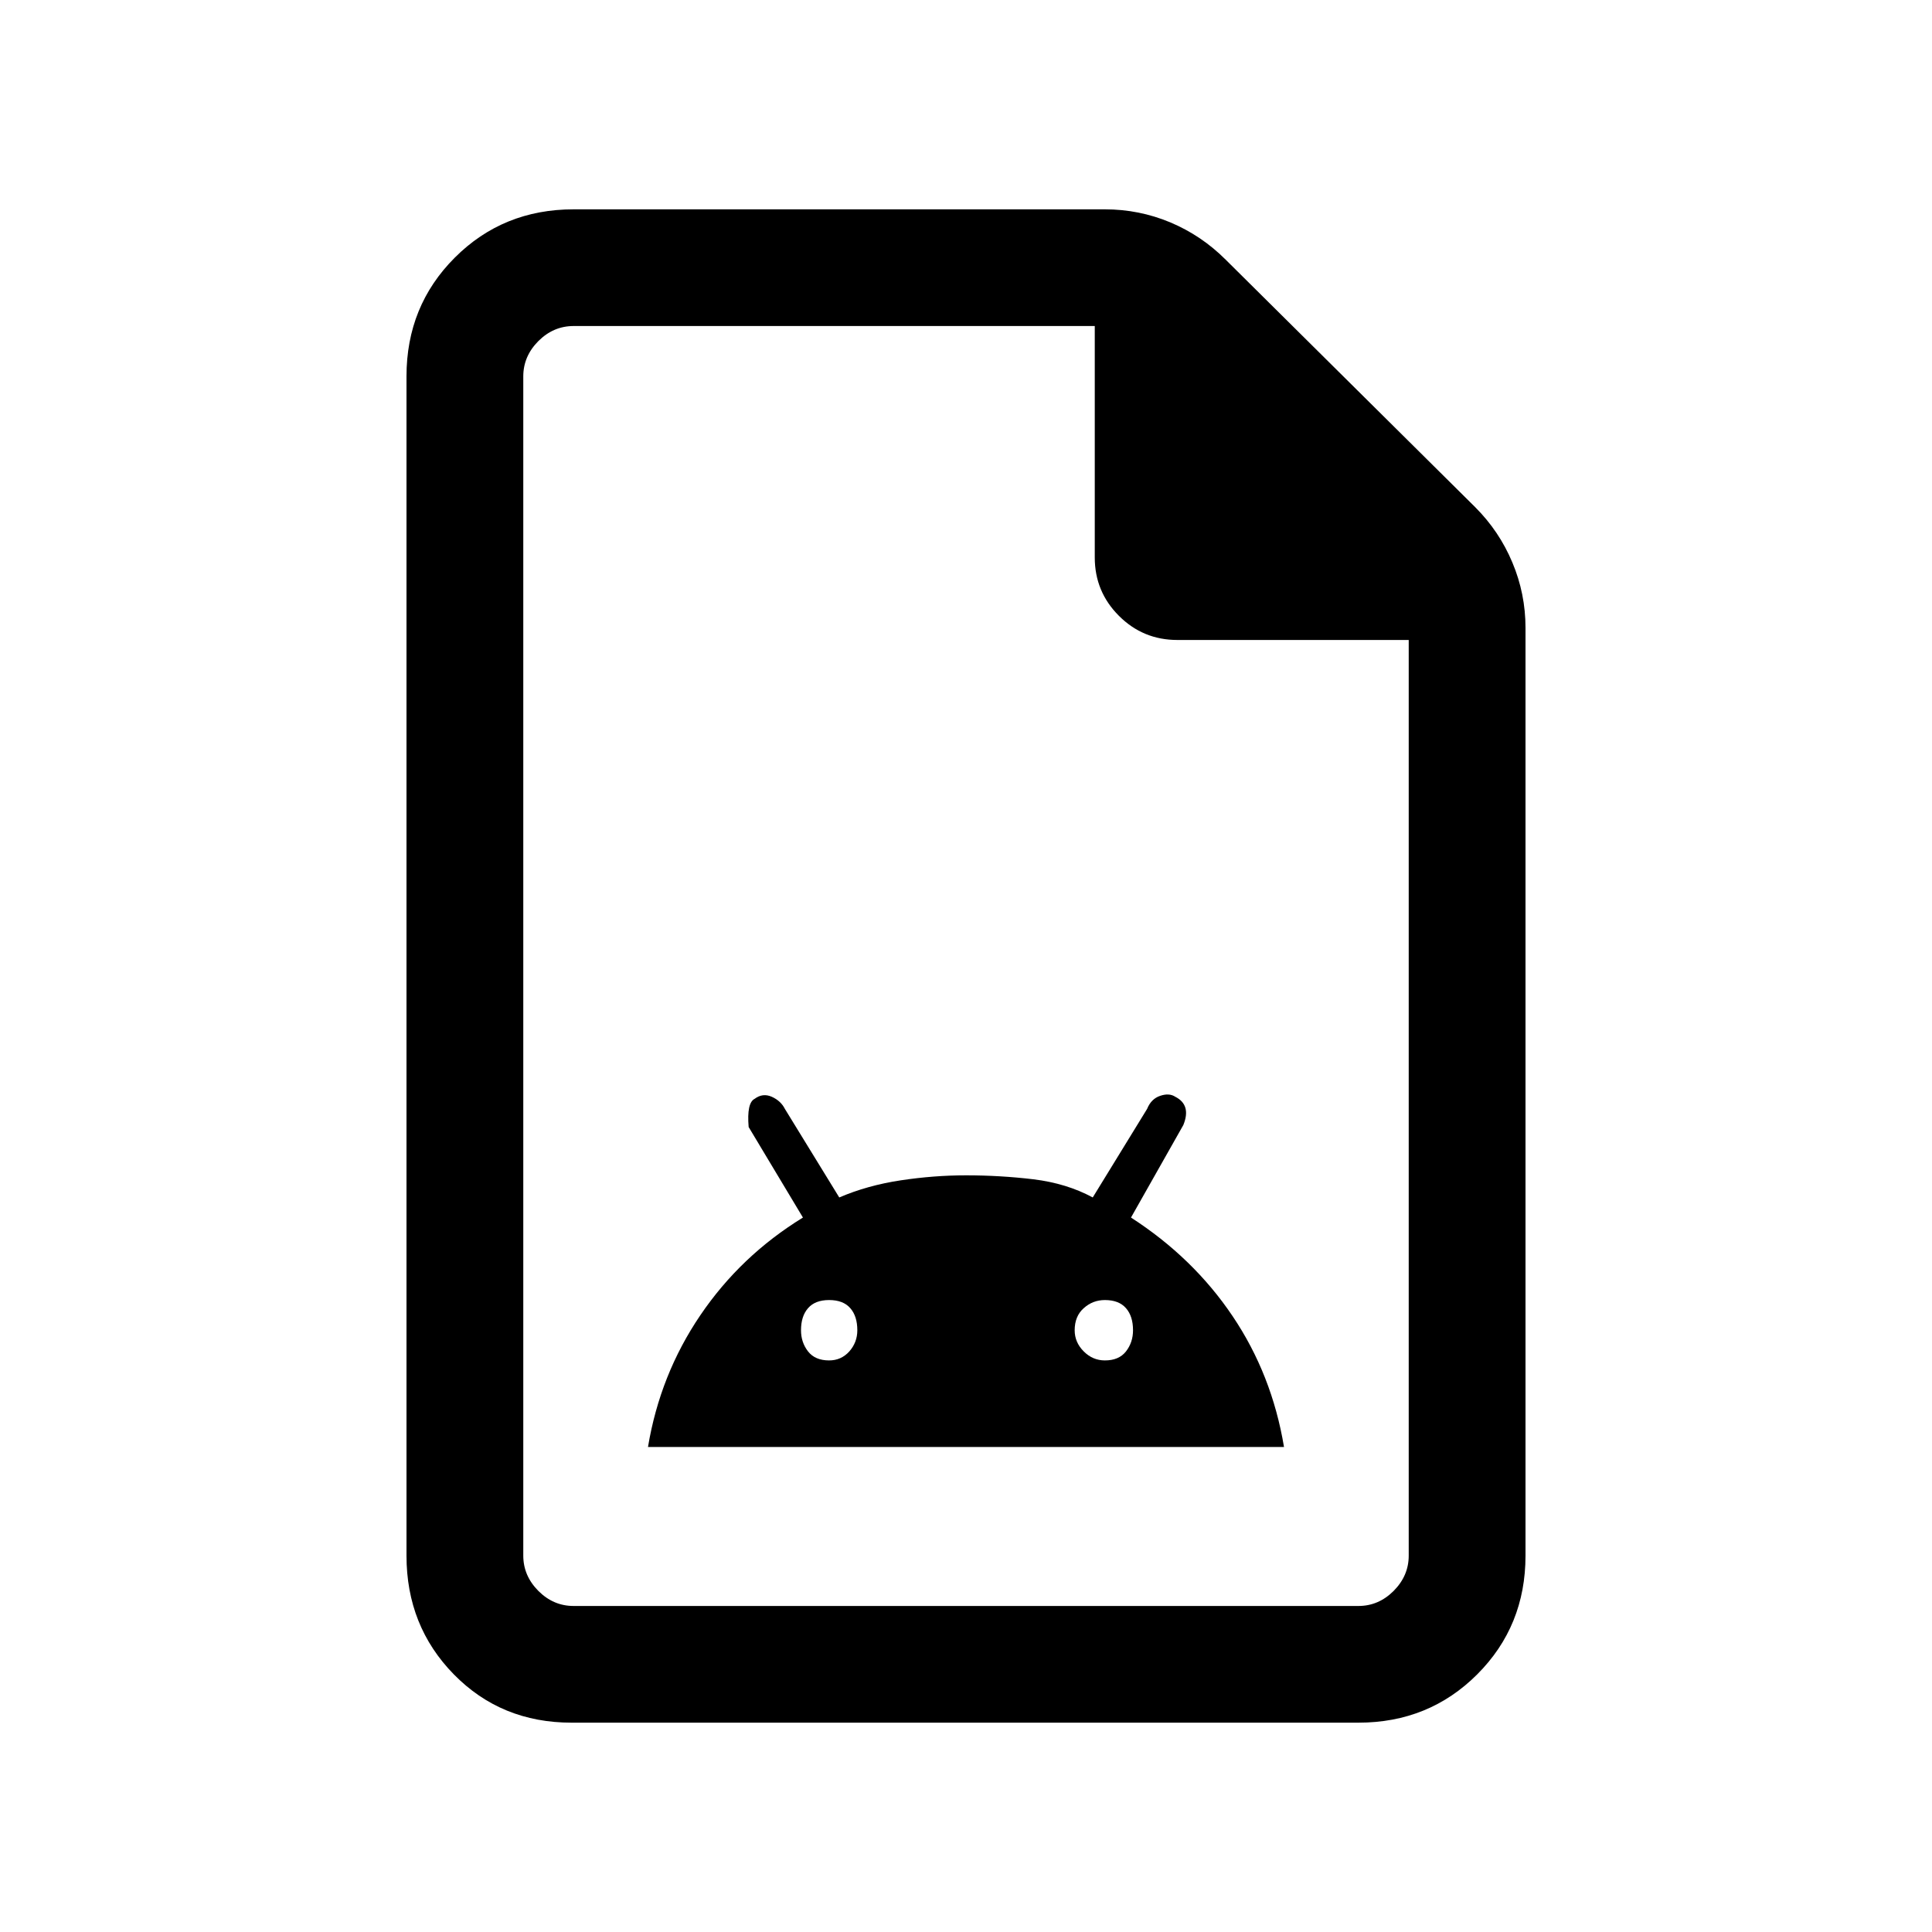 <svg xmlns="http://www.w3.org/2000/svg" height="20" width="20"><path d="M6.708 14.979h6.584q-.125-.75-.532-1.354-.406-.604-1.052-1.021l.542-.958q.042-.104.021-.177t-.104-.115q-.063-.042-.157-.01-.093.031-.135.135l-.563.917q-.27-.146-.614-.188-.344-.041-.698-.041-.333 0-.677.052-.344.052-.635.177l-.563-.917q-.042-.083-.135-.125-.094-.042-.178.021-.083.042-.062.292l.562.937Q7.667 13 7.25 13.615q-.417.614-.542 1.364Zm1.875-.896q-.145 0-.218-.093-.073-.094-.073-.219 0-.146.073-.229.073-.084.218-.084.146 0 .219.084.073.083.073.229 0 .125-.083.219-.084.093-.209.093Zm2.855 0q-.126 0-.219-.093-.094-.094-.094-.219 0-.146.094-.229.093-.084.219-.084.145 0 .218.084.073.083.073.229 0 .125-.073.219-.073.093-.218.093Zm-5.521 3.75q-.729 0-1.219-.5-.49-.5-.49-1.229V3.896q0-.729.5-1.229.5-.5 1.23-.5h5.5q.354 0 .677.135.323.136.573.386l2.583 2.562q.25.25.385.573.136.323.136.677v9.604q0 .729-.5 1.229-.5.5-1.23.5Zm5.416-12.062V3.375H5.938q-.209 0-.365.156-.156.157-.156.365v12.208q0 .208.156.365.156.156.365.156h8.124q.209 0 .365-.156.156-.157.156-.365V6.625h-2.395q-.355 0-.605-.25t-.25-.604ZM5.417 3.375v3.25-3.25 13.25V3.375Z"/></svg>